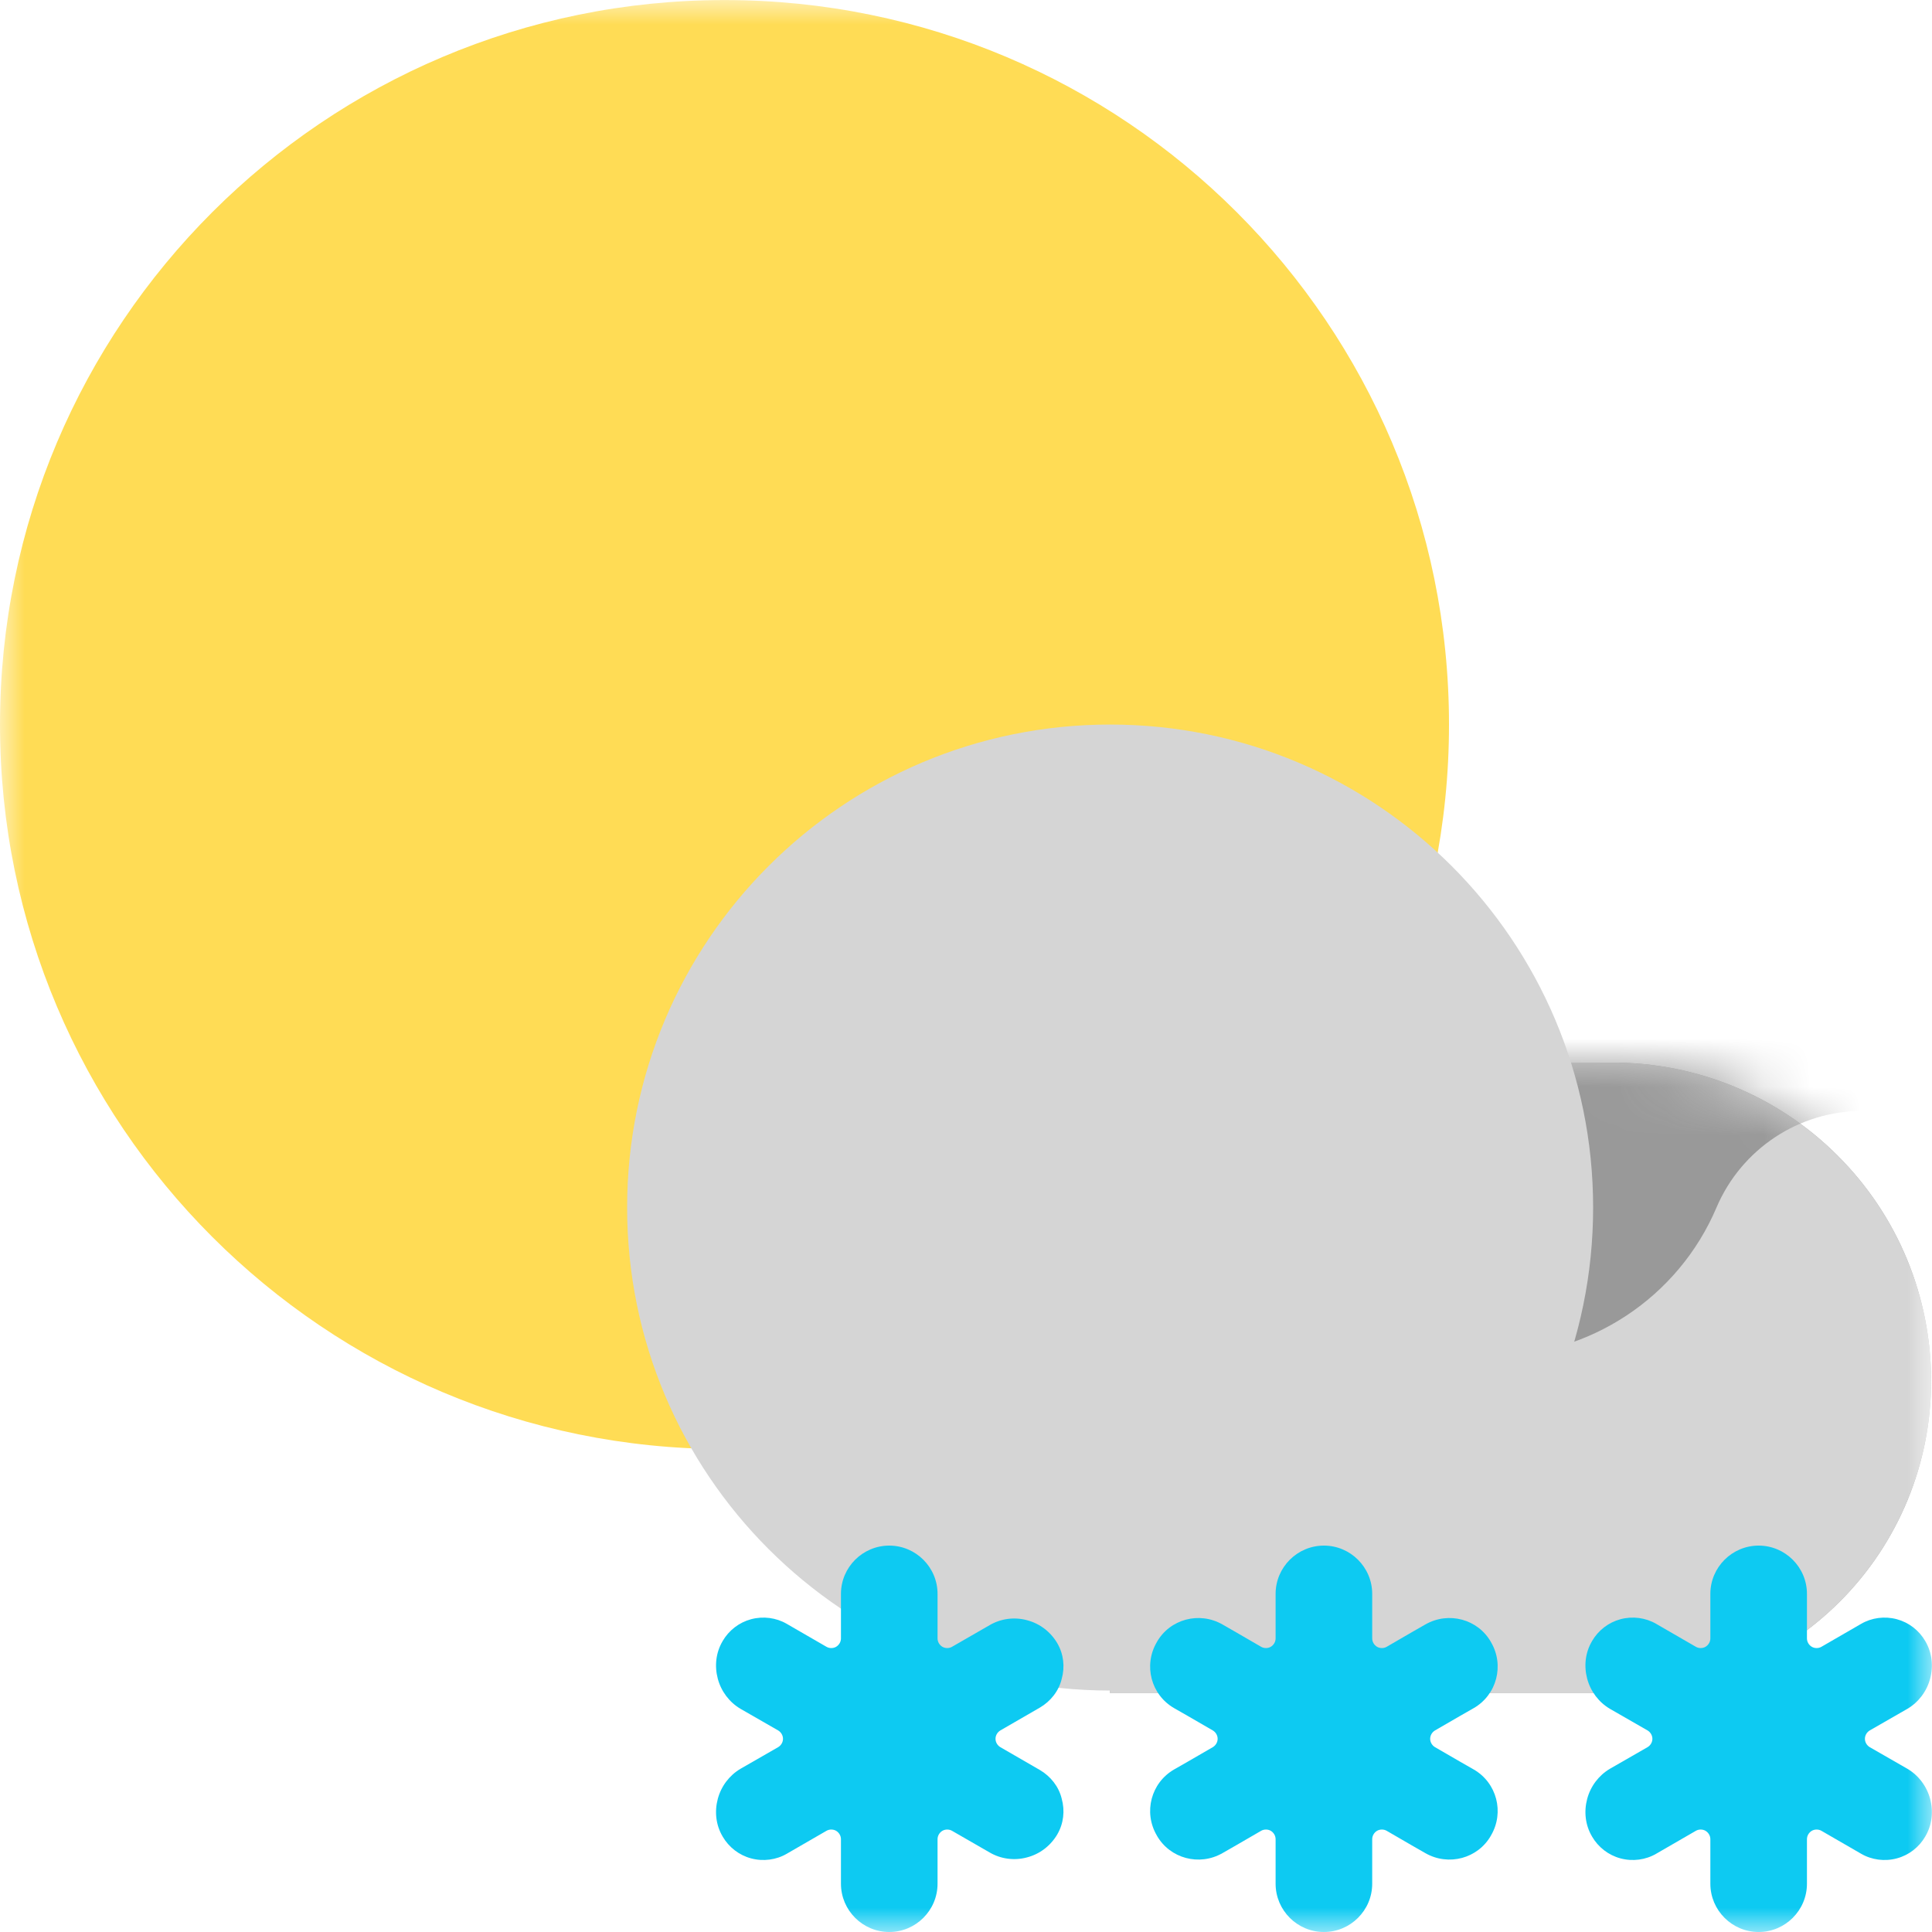 <svg id="sun-and-snow" xmlns="http://www.w3.org/2000/svg" xmlns:xlink="http://www.w3.org/1999/xlink" fill="none" viewBox="0 0 40 40"><mask id="a" height="40" maskUnits="userSpaceOnUse" width="40" x="0" y="0"><path d="m0 0h40v40h-40z" fill="#fff"/></mask><mask id="b" height="14" maskUnits="userSpaceOnUse" width="18" x="22" y="22"><path clip-rule="evenodd" d="m39.982 28.591c0-1.748-.692-3.424-1.932-4.661-1.232-1.236-2.908-1.93-4.659-1.93-4.777 0-10.412 0-10.412 0v13.05h10.544c1.717 0 3.358-.68 4.569-1.891 1.212-1.211 1.89-2.854 1.89-4.567 0-.001 0-.002 0-.002z" fill="#fff" fill-rule="evenodd"/></mask><g mask="url(#a)"><path clip-rule="evenodd" d="m15 30.001c8.284 0 15-6.716 15-15s-6.716-15-15-15c-8.284 0-15 6.716-15 15s6.716 15 15 15z" fill="#ffdc55" fill-rule="evenodd"/><path clip-rule="evenodd" d="m39.982 28.591c0-1.748-.692-3.424-1.932-4.661-1.232-1.236-2.908-1.93-4.659-1.93-4.777 0-10.412 0-10.412 0v13.05h10.544c1.717 0 3.358-.68 4.569-1.891 1.212-1.211 1.89-2.854 1.89-4.567 0-.001 0-.002 0-.002z" fill="#acacac" fill-rule="evenodd"/><path clip-rule="evenodd" d="m39.982 28.591c0-1.748-.692-3.424-1.932-4.661-1.232-1.236-2.908-1.93-4.659-1.93-4.777 0-10.412 0-10.412 0v13.05h10.544c1.717 0 3.358-.68 4.569-1.891 1.212-1.211 1.89-2.854 1.89-4.567 0-.001 0-.002 0-.002z" fill="#d5d5d5" fill-rule="evenodd"/><g mask="url(#b)"><path clip-rule="evenodd" d="m28.469 14.3v13.775h2.419c2.023 0 3.859-1.211 4.651-3.076v-.001c.518-1.212 1.706-1.998 3.024-1.998h1.426v-8.7z" fill="#999" fill-rule="evenodd"/></g><g clip-rule="evenodd" fill-rule="evenodd"><path d="m22.984 35.001c5.523 0 10-4.477 10-10 0-5.523-4.477-10-10-10s-10 4.477-10 10c0 5.523 4.477 10 10 10z" fill="#d5d5d5"/><path d="m17.111 34.095c.06.035.14.035.2 0 .06-.036.1-.102.1-.173 0-.376 0-.922 0-.922 0-.552.45-1 1-1s1 .448 1 1v.922c0 .071.04.137.1.173.06.035.14.035.2 0 .32-.184.78-.449.78-.449.23-.135.51-.172.77-.102.27.07.49.242.63.478v.001c.13.223.16.489.09.739-.06.249-.23.462-.45.591 0 0-.49.282-.82.474-.06.036-.1.102-.1.173s.04.137.1.173c.33.192.82.474.82.474.22.129.39.342.45.591.07.25.04.516-.09.739v.001c-.14.236-.36.408-.63.478-.26.07-.54.033-.77-.102 0 0-.46-.265-.78-.449-.06-.035-.14-.035-.2 0-.06.036-.1.102-.1.173v.922c0 .552-.45 1-1 1s-1-.448-1-1c0 0 0-.546 0-.922 0-.071-.04-.137-.1-.173-.06-.035-.14-.035-.2 0-.33.192-.82.474-.82.474-.22.129-.49.164-.74.097s-.46-.23-.59-.453c0-.001 0-.001 0-.001-.14-.236-.17-.516-.1-.778.07-.263.24-.487.47-.623 0 0 .46-.264.78-.448.06-.036.1-.102.1-.173s-.04-.137-.1-.173c-.32-.184-.78-.448-.78-.448-.23-.136-.4-.36-.47-.623-.07-.262-.04-.542.1-.778 0 0 0 0 0-.001.13-.223.34-.386.59-.453s.52-.032.74.097c0 0 .49.282.82.474z" fill="#0dcaf2"/><path d="m26.11 34.095c.06.035.14.035.2 0 .06-.036.1-.102.1-.173 0-.376 0-.922 0-.922 0-.552.45-1 1-1s1 .448 1 1v.922c0 .071.04.137.1.173.06.035.14.035.2 0 .32-.188.8-.462.8-.462.48-.275 1.09-.112 1.36.366v.001c.28.478.12 1.09-.36 1.366 0 0-.48.273-.8.461-.06.036-.1.102-.1.173s.04.137.1.173c.32.188.8.461.8.461.48.276.64.888.36 1.366v.001c-.27.478-.88.641-1.36.366 0 0-.48-.274-.8-.462-.06-.035-.14-.035-.2 0-.06.036-.1.102-.1.173v.922c0 .552-.45 1-1 1s-1-.448-1-1c0 0 0-.546 0-.922 0-.071-.04-.137-.1-.173-.06-.035-.14-.035-.2 0-.32.188-.8.462-.8.462-.48.275-1.09.112-1.36-.366v-.001c-.28-.478-.12-1.09.36-1.366 0 0 .48-.273.8-.461.06-.036.1-.102.1-.173s-.04-.137-.1-.173c-.32-.188-.8-.461-.8-.461-.48-.276-.64-.888-.36-1.366v-.001c.27-.478.88-.641 1.36-.366 0 0 .48.274.8.462z" fill="#0dcaf2"/><path d="m35.111 34.095c.06.035.14.035.2 0 .06-.036.1-.102.1-.173 0-.376 0-.922 0-.922 0-.552.45-1 1-1s1 .448 1 1v.922c0 .071.04.137.1.173.06.035.14.035.2 0 .33-.192.82-.474.82-.474.22-.129.49-.164.74-.097s.46.23.59.453v.001c.14.236.17.516.1.778-.07.263-.24.487-.47.623 0 0-.46.264-.78.448-.06.036-.1.102-.1.173s.04.137.1.173c.32.184.78.448.78.448.23.136.4.36.47.623.07.262.04.542-.1.778v.001c-.13.223-.34.386-.59.453s-.52.032-.74-.097c0 0-.49-.282-.82-.474-.06-.035-.14-.035-.2 0-.06.036-.1.102-.1.173v.922c0 .552-.45 1-1 1s-1-.448-1-1c0 0 0-.546 0-.922 0-.071-.04-.137-.1-.173-.06-.035-.14-.035-.2 0-.33.192-.82.474-.82.474-.22.129-.49.164-.74.097s-.46-.23-.59-.453c0-.001 0-.001 0-.001-.14-.236-.17-.516-.1-.778.07-.263.24-.487.47-.623 0 0 .46-.264.78-.448.06-.036.1-.102.1-.173s-.04-.137-.1-.173c-.32-.184-.78-.448-.78-.448-.23-.136-.4-.36-.47-.623-.07-.262-.04-.542.1-.778 0 0 0 0 0-.001.13-.223.34-.386.59-.453s.52-.032.74.097c0 0 .49.282.82.474z" fill="#0dcaf2"/></g></g></svg>